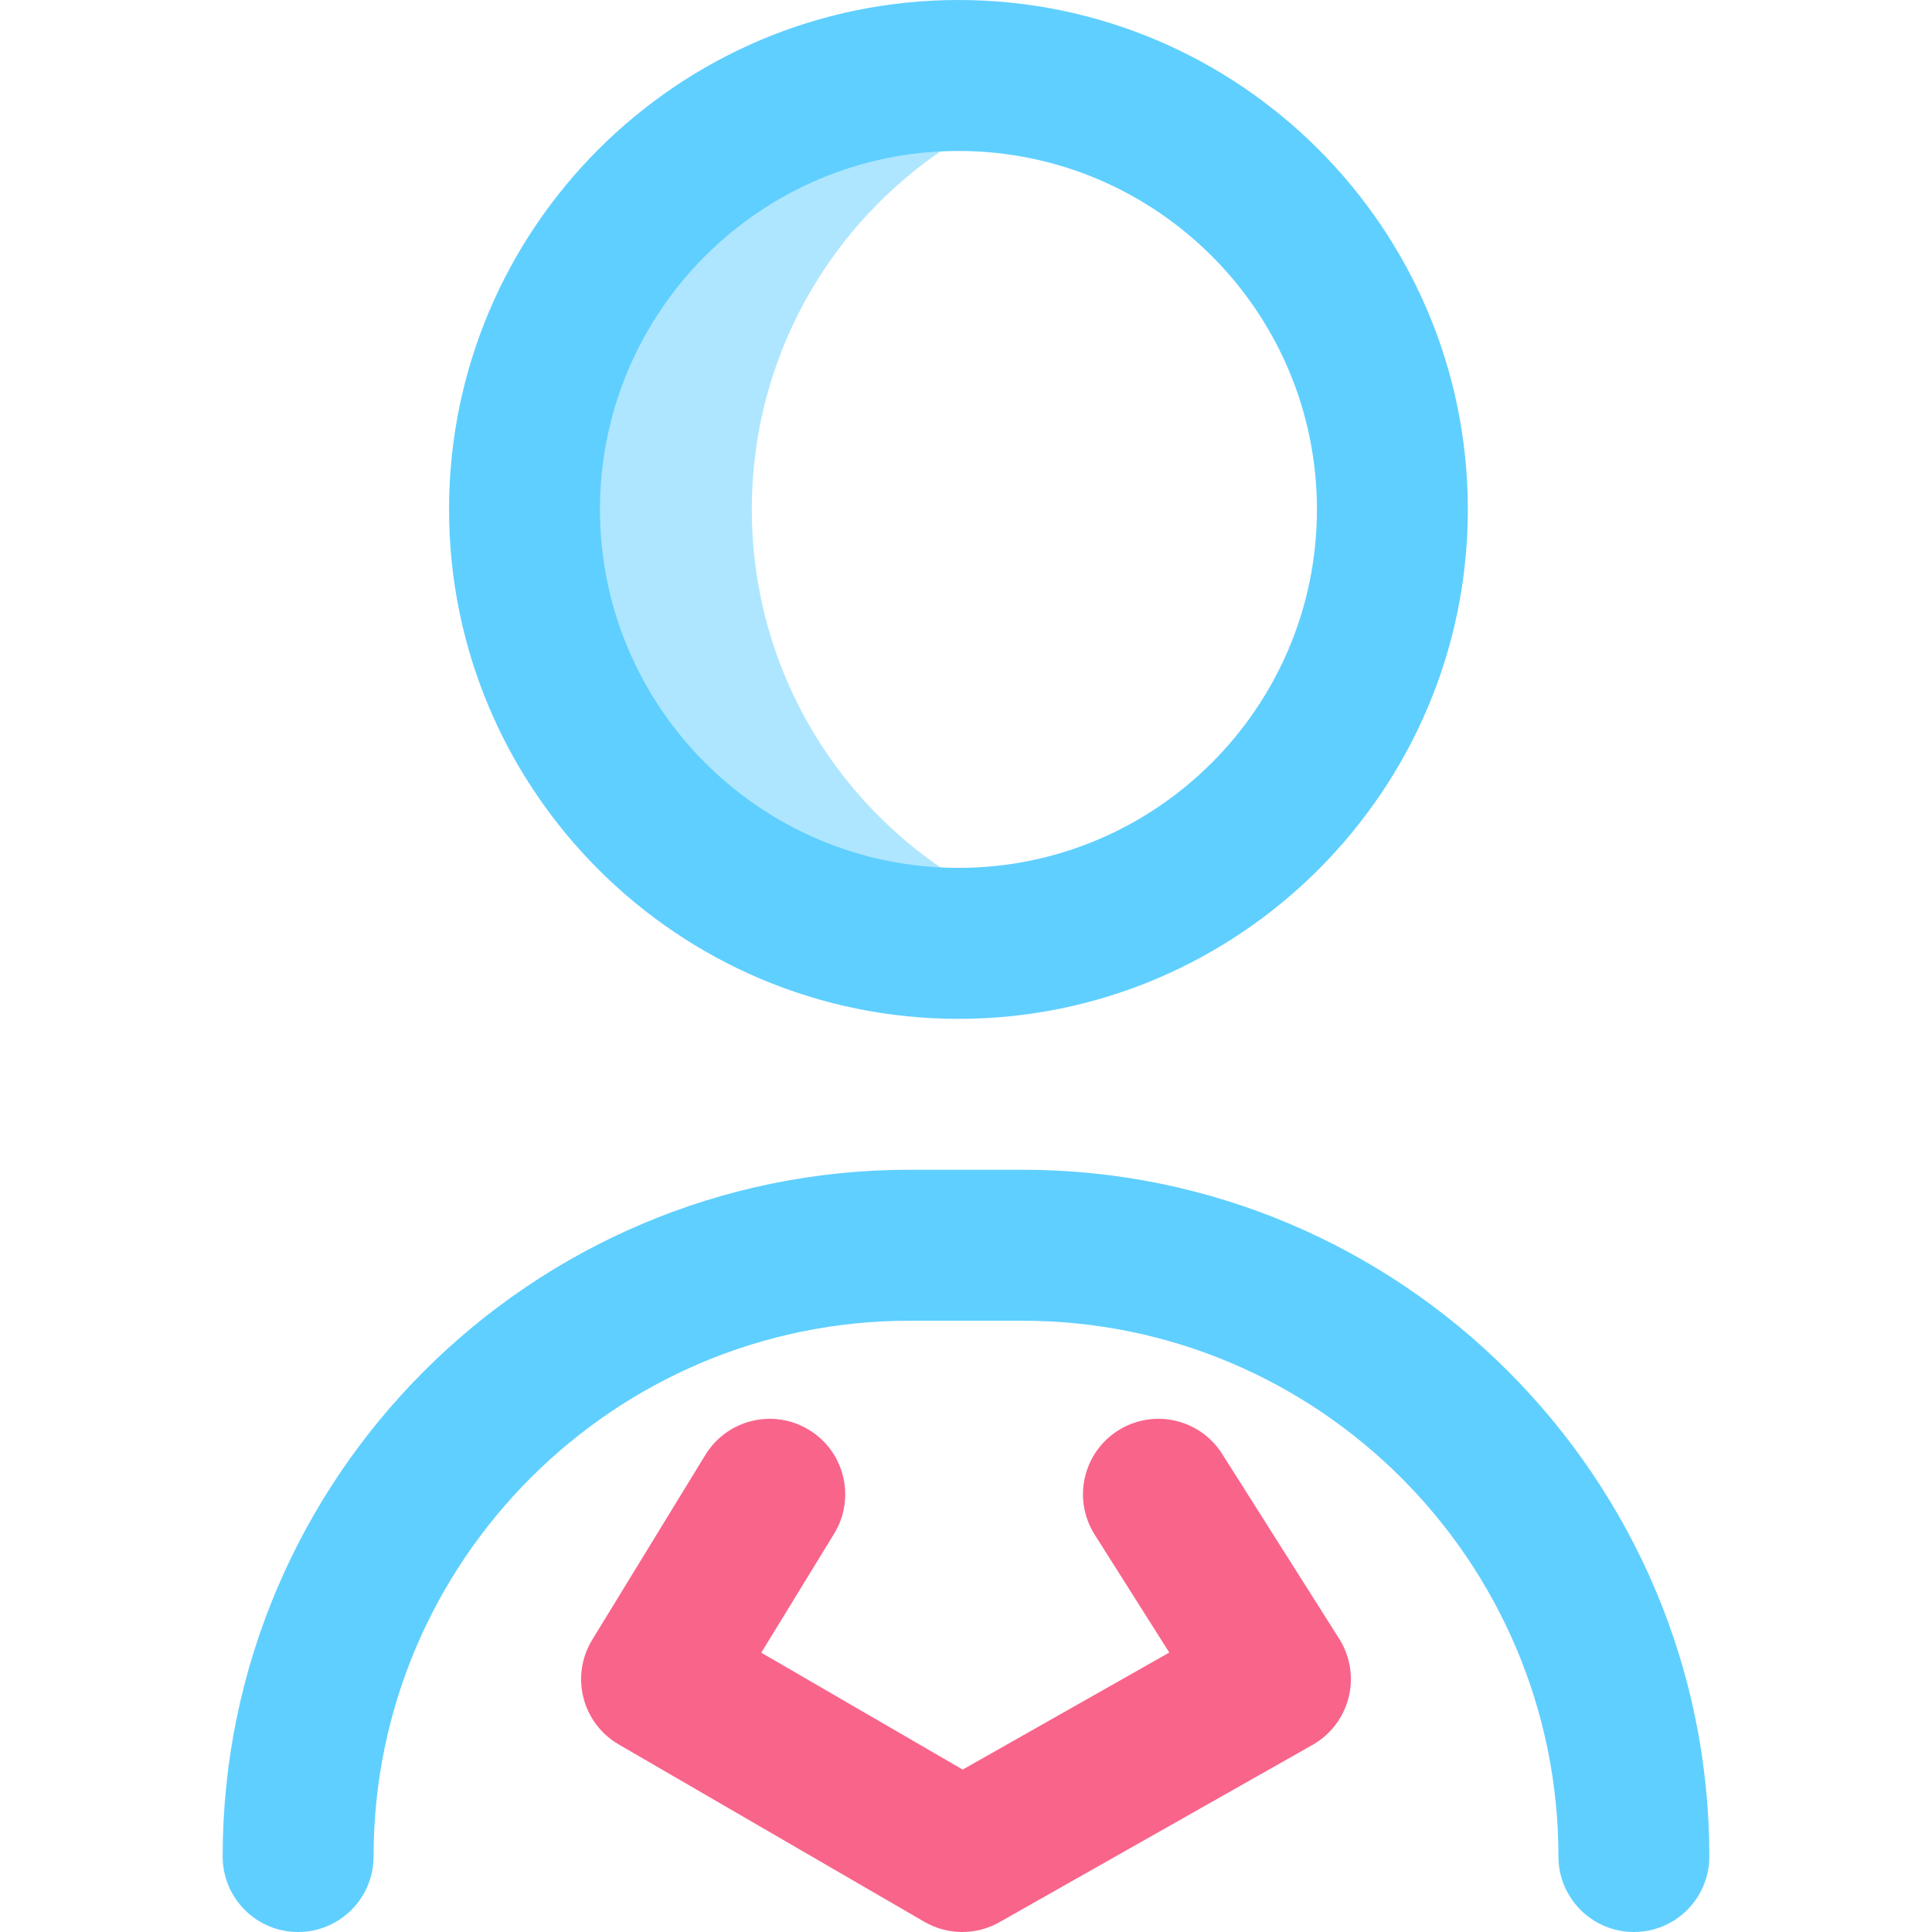<svg width="28" height="28" viewBox="0 0 28 28" fill="none" xmlns="http://www.w3.org/2000/svg">
<path opacity="0.5" d="M10.896 7.383C10.896 4.587 12.72 2.218 15.243 1.4C14.632 1.201 13.98 1.094 13.302 1.094C9.829 1.094 7.013 3.909 7.013 7.383C7.013 10.856 9.829 13.672 13.302 13.672C13.98 13.672 14.632 13.564 15.243 13.366C12.72 12.548 10.896 10.179 10.896 7.383Z" fill="#5FCFFF"/>
<path d="M23.68 28C23.076 28 22.586 27.51 22.586 26.906C22.586 22.624 19.102 19.141 14.82 19.141H13.18C8.898 19.141 5.414 22.624 5.414 26.906C5.414 27.51 4.924 28 4.32 28C3.716 28 3.227 27.51 3.227 26.906C3.227 21.418 7.692 16.953 13.18 16.953H14.82C20.308 16.953 24.773 21.418 24.773 26.906C24.773 27.51 24.284 28 23.68 28ZM21.273 7.383C21.273 3.312 17.962 0 13.891 0C9.82 0 6.508 3.312 6.508 7.383C6.508 11.454 9.82 14.766 13.891 14.766C17.962 14.766 21.273 11.454 21.273 7.383ZM19.086 7.383C19.086 10.248 16.755 12.578 13.891 12.578C11.026 12.578 8.695 10.248 8.695 7.383C8.695 4.518 11.026 2.188 13.891 2.188C16.755 2.188 19.086 4.518 19.086 7.383Z" fill="#5FCFFF"/>
<path d="M13.945 28C13.756 28 13.566 27.951 13.396 27.852L8.967 25.282C8.712 25.134 8.528 24.89 8.455 24.604C8.383 24.319 8.429 24.016 8.583 23.765L10.223 21.085C10.539 20.57 11.212 20.408 11.727 20.724C12.242 21.039 12.404 21.712 12.089 22.227L11.033 23.952L13.952 25.646L16.946 23.95L15.865 22.241C15.542 21.731 15.694 21.055 16.204 20.732C16.715 20.409 17.39 20.561 17.713 21.072L19.409 23.751C19.569 24.004 19.618 24.312 19.545 24.602C19.472 24.892 19.284 25.14 19.023 25.288L14.484 27.858C14.317 27.953 14.131 28 13.945 28Z" fill="#F9648B"/>
</svg>
